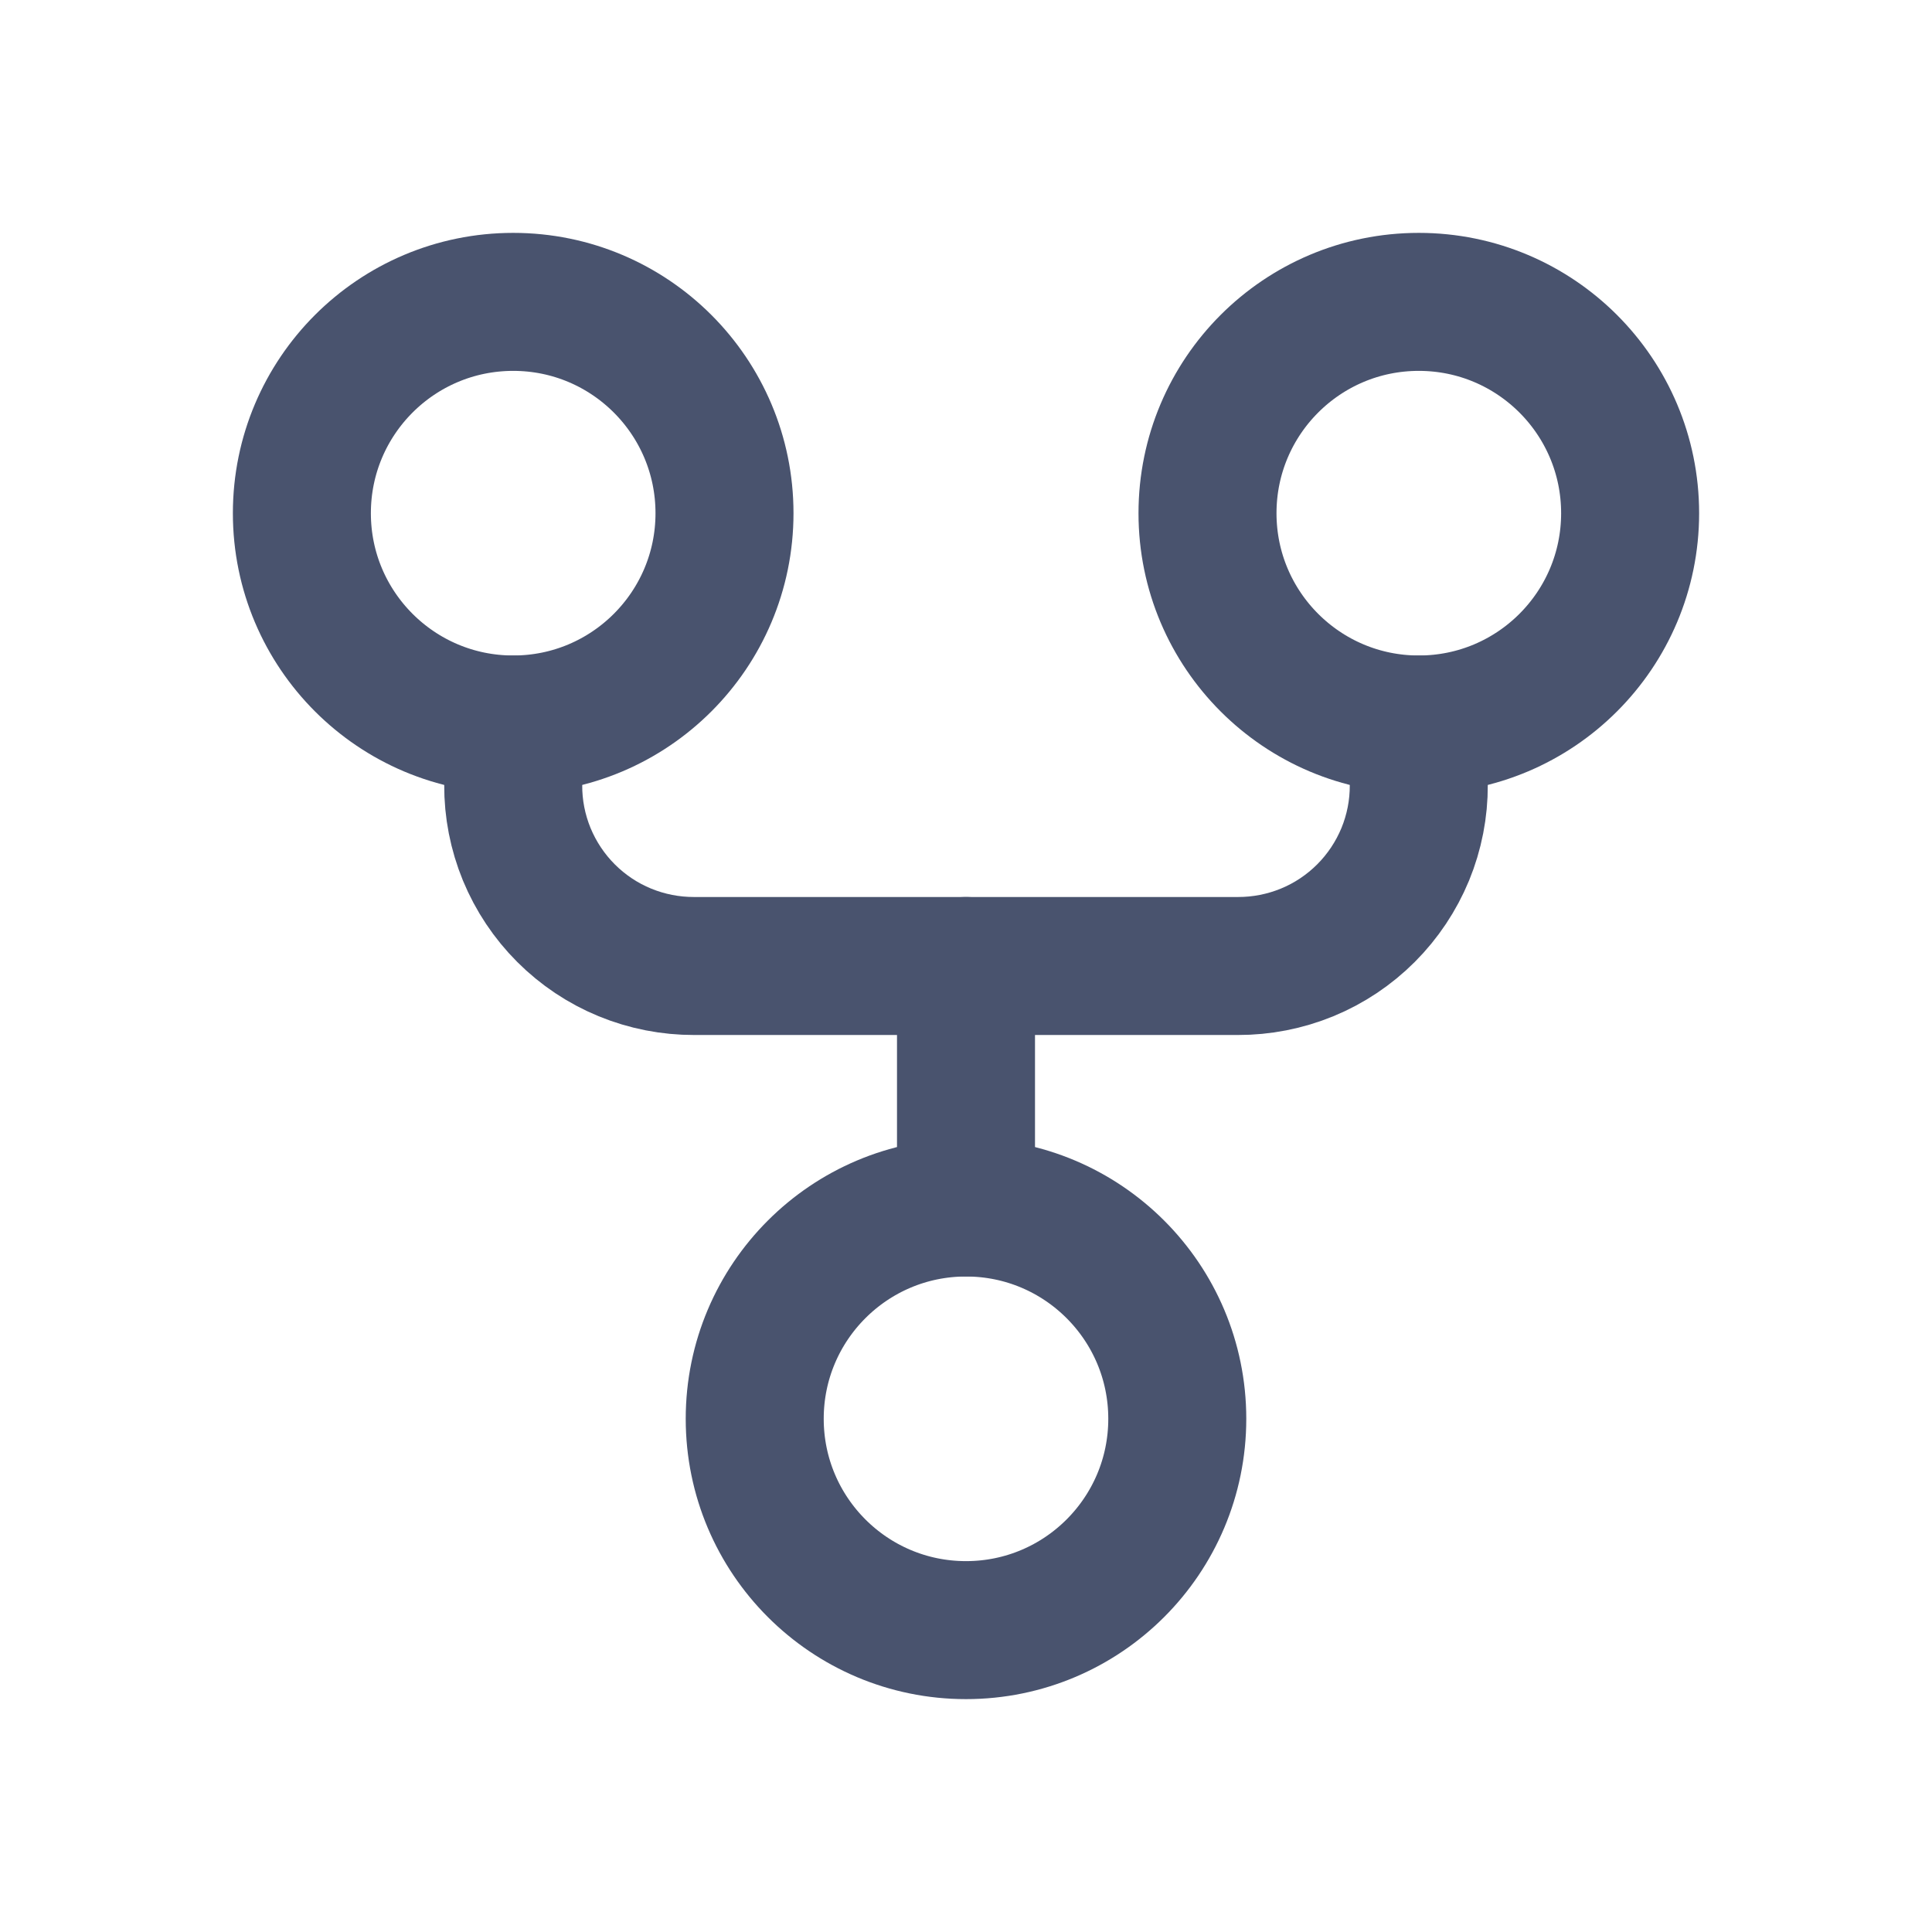 <svg width="28" height="28" viewBox="0 0 28 28" fill="none" xmlns="http://www.w3.org/2000/svg">
<path d="M14 23.625C15.691 23.625 17.062 22.254 17.062 20.562C17.062 18.871 15.691 17.5 14 17.5C12.309 17.5 10.938 18.871 10.938 20.562C10.938 22.254 12.309 23.625 14 23.625Z" stroke="#49536E" stroke-width="2" stroke-linecap="round" stroke-linejoin="round"/>
<path d="M20.562 10.5C22.254 10.5 23.625 9.129 23.625 7.438C23.625 5.746 22.254 4.375 20.562 4.375C18.871 4.375 17.5 5.746 17.5 7.438C17.5 9.129 18.871 10.5 20.562 10.5Z" stroke="#49536E" stroke-width="2" stroke-linecap="round" stroke-linejoin="round"/>
<path d="M7.438 10.5C9.129 10.5 10.5 9.129 10.5 7.438C10.5 5.746 9.129 4.375 7.438 4.375C5.746 4.375 4.375 5.746 4.375 7.438C4.375 9.129 5.746 10.5 7.438 10.5Z" stroke="#49536E" stroke-width="2" stroke-linecap="round" stroke-linejoin="round"/>
<path d="M7.438 10.5V11.375C7.436 11.72 7.503 12.062 7.634 12.381C7.766 12.7 7.959 12.99 8.203 13.234C8.447 13.478 8.737 13.672 9.056 13.803C9.375 13.934 9.717 14.001 10.062 14H17.938C18.283 14.001 18.625 13.934 18.944 13.803C19.263 13.672 19.553 13.478 19.797 13.234C20.041 12.99 20.234 12.7 20.366 12.381C20.497 12.062 20.564 11.72 20.562 11.375V10.5" stroke="#49536E" stroke-width="2" stroke-linecap="round" stroke-linejoin="round"/>
<path d="M14 14V17.5" stroke="#49536E" stroke-width="2" stroke-linecap="round" stroke-linejoin="round"/>
</svg>
